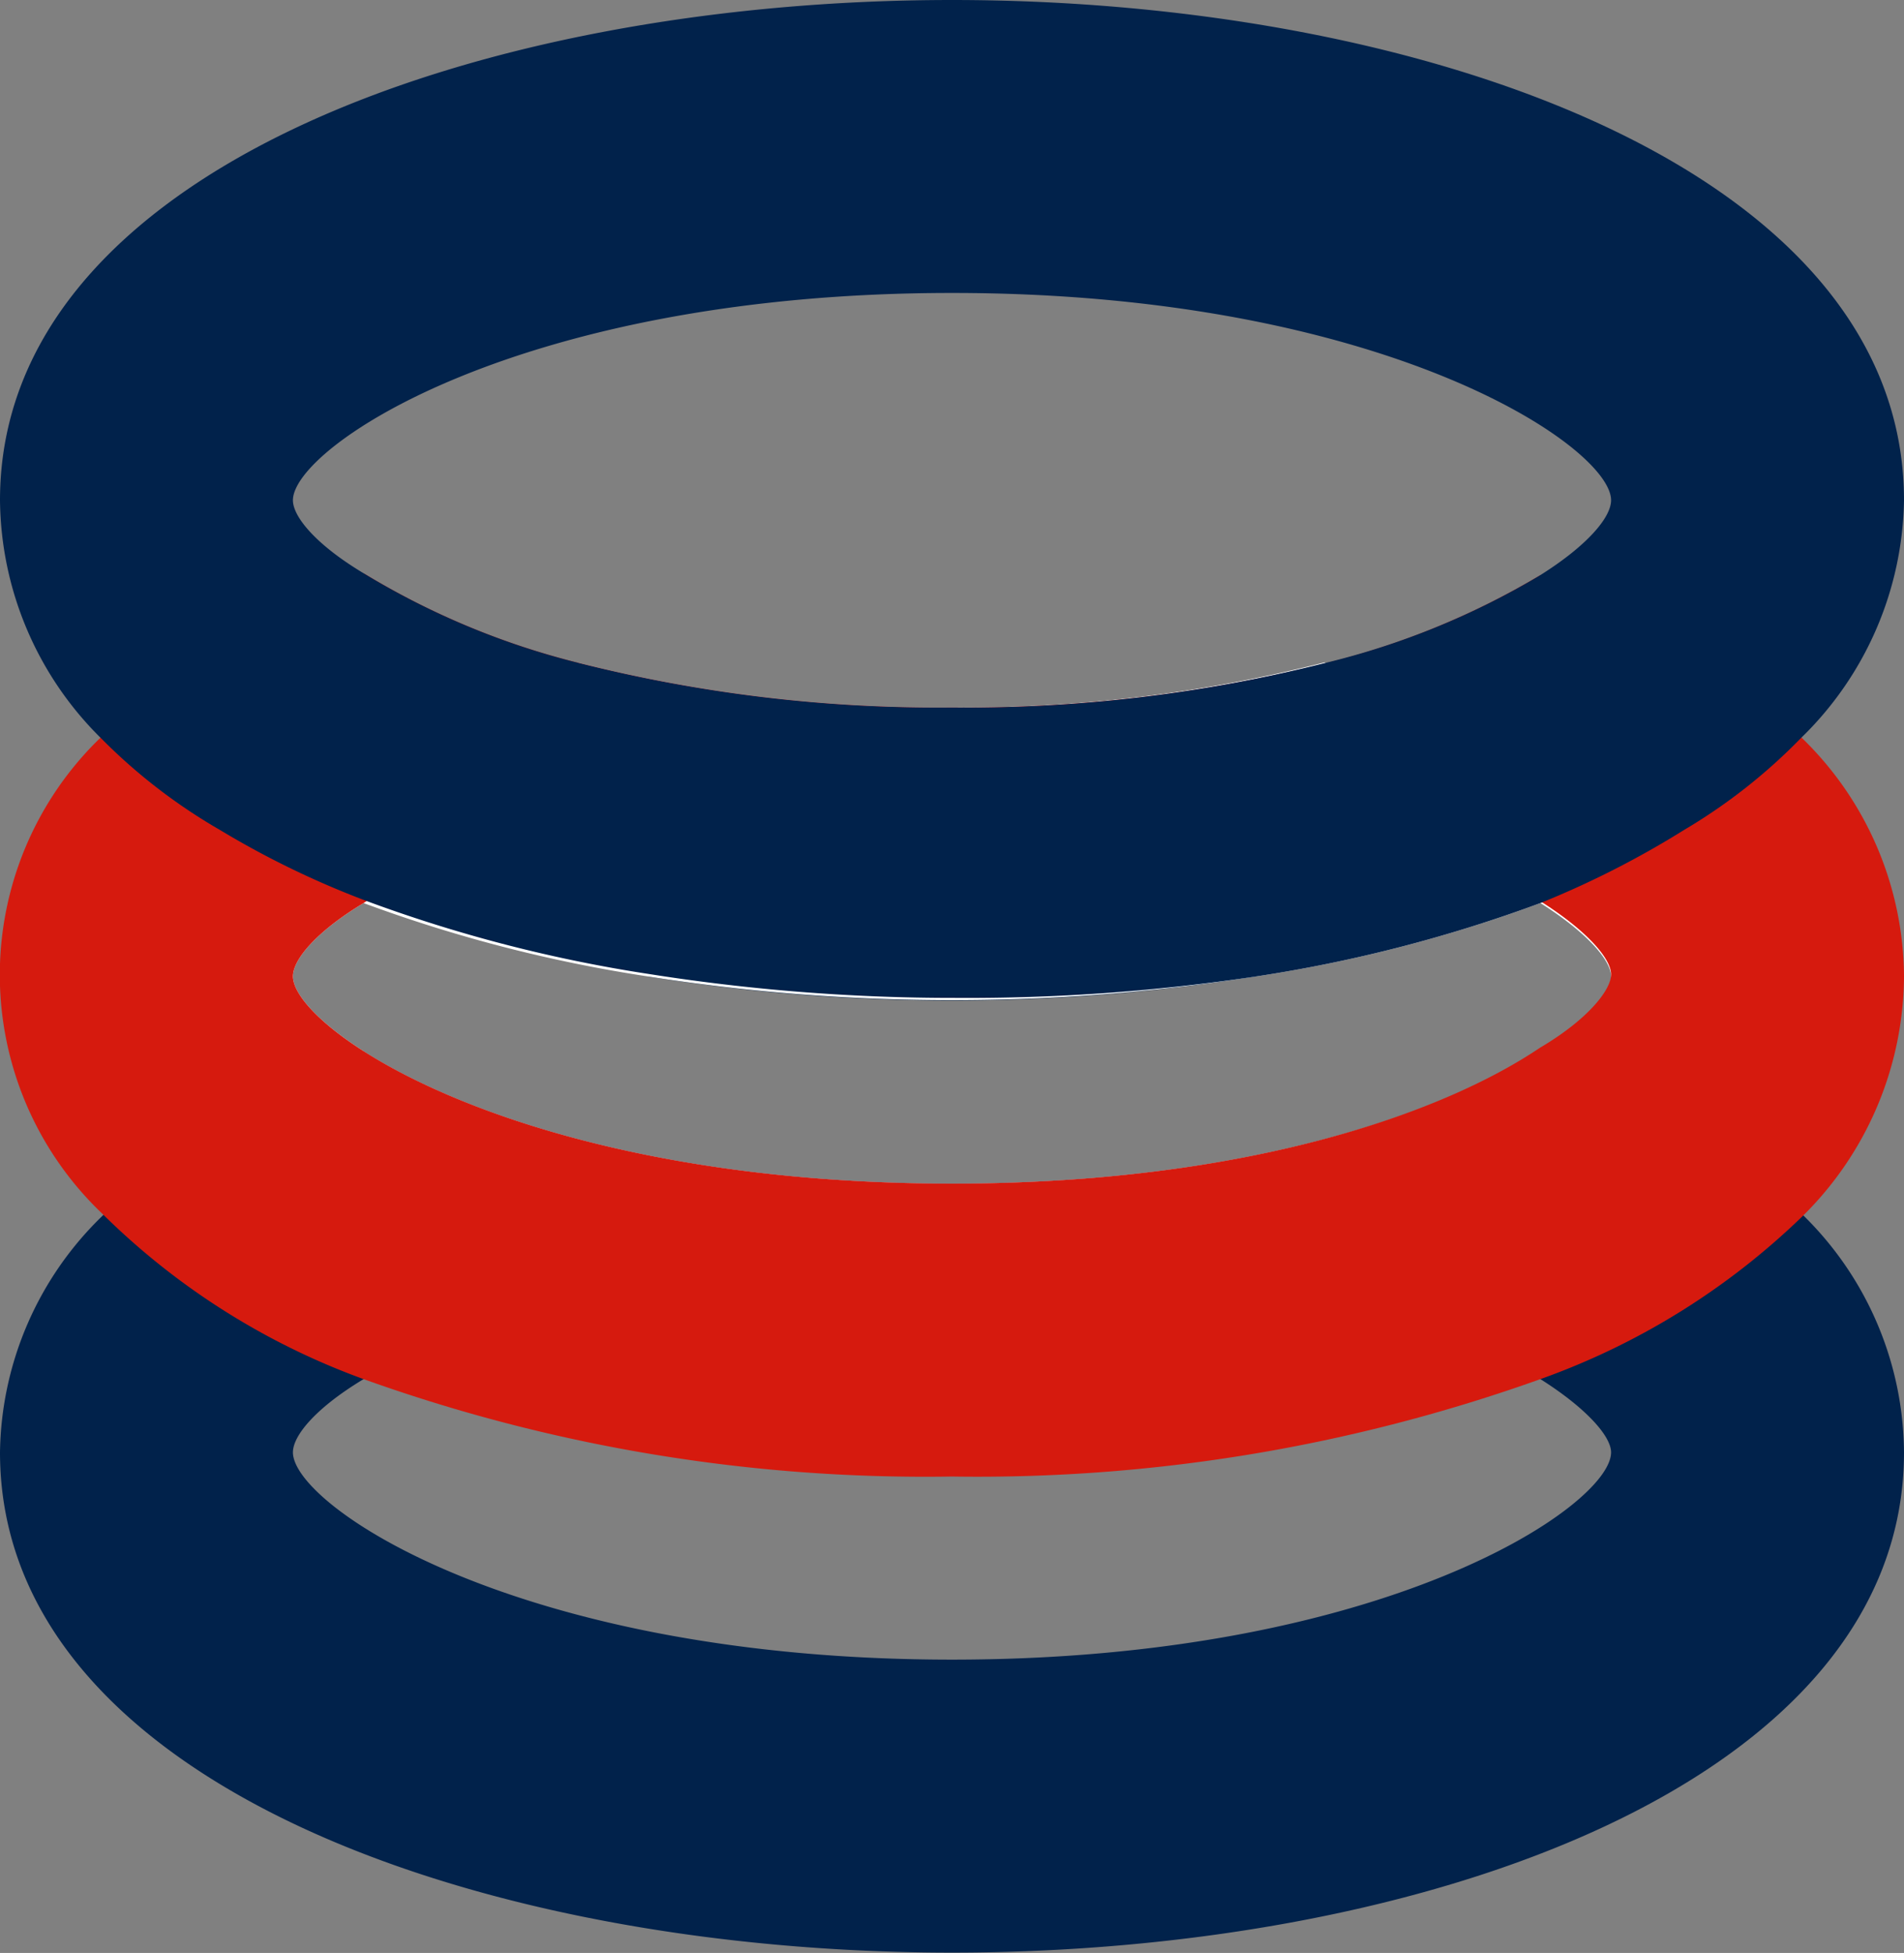 <svg id="Calque_1"  xmlns="http://www.w3.org/2000/svg" viewBox="0 0 52 53.33"><rect x="0" y="0" width="52" height="53.33" fill="#808080" stroke="none"/><path d="M35,34.33a50.8,50.8,0,0,0-8.33.67,51.93,51.93,0,0,0,8.33.66A51.93,51.93,0,0,0,43.33,35,50.8,50.8,0,0,0,35,34.33Zm23.23,7.18A15.14,15.14,0,0,0,55,39a23.7,23.7,0,0,0-4-1.93C48.39,38.75,43,40.66,35,40.66s-13.39-1.91-16.06-3.61A24.49,24.49,0,0,0,15,39a15.14,15.14,0,0,0-3.19,2.53A9.14,9.14,0,0,0,9,48c0,9,13.08,13.66,26,13.66S61,57,61,48A9.14,9.14,0,0,0,58.23,41.51ZM35,53.66c-11.81,0-18-4.2-18-5.66,0-.47.65-1.23,1.93-2a21.44,21.44,0,0,1,5.86-2.41A40,40,0,0,1,35,42.33a40,40,0,0,1,10.21,1.22A21.13,21.13,0,0,1,51.07,46c1.28.81,1.93,1.57,1.93,2C53,49.46,46.81,53.66,35,53.66Z" transform="translate(-9 -8.34)" style="fill:#01224b"/><path d="M55,31c-2-2-5.5-3.58-9.83-4.57A40,40,0,0,1,35,27.66a40,40,0,0,1-10.21-1.22C20.46,27.44,17,29,15,31a5.54,5.54,0,0,0-2,4,5.58,5.58,0,0,0,2,4c2,2,5.5,3.59,9.83,4.57A45.5,45.5,0,0,0,35,44.66a45.5,45.5,0,0,0,10.21-1.11C49.54,42.56,53,41,55,39a5.56,5.56,0,0,0,2-4A5.56,5.56,0,0,0,55,31ZM35,40.66c-8,0-13.39-1.91-16.06-3.61C17.65,36.23,17,35.46,17,35s.65-1.23,1.93-2a39.28,39.28,0,0,0,7.74,2,53.11,53.11,0,0,0,8.33.65A53.11,53.11,0,0,0,43.33,35a39.28,39.28,0,0,0,7.74-2c1.28.81,1.93,1.57,1.93,2s-.65,1.24-1.94,2C48.39,38.75,43,40.66,35,40.66Z" transform="translate(-9 -8.34)" style="fill:#fff"/><path d="M58.23,28.51a19.26,19.26,0,0,0-7.17-4.46,21.39,21.39,0,0,1-5.85,2.4A40.55,40.55,0,0,1,35,27.66a40,40,0,0,1-10.21-1.22A21.08,21.08,0,0,1,18.94,24a19.39,19.39,0,0,0-7.17,4.46,9,9,0,0,0,0,13A19.71,19.71,0,0,0,18.93,46,45.42,45.42,0,0,0,35,48.66,45.65,45.65,0,0,0,51.07,46a19.85,19.85,0,0,0,7.16-4.45A9.26,9.26,0,0,0,61,35,9.14,9.14,0,0,0,58.23,28.51ZM35,29.33c8,0,13.4,1.92,16.07,3.62,1.28.81,1.93,1.57,1.93,2s-.65,1.24-1.94,2C48.39,38.75,43,40.66,35,40.66s-13.39-1.91-16.06-3.61C17.65,36.23,17,35.46,17,35s.65-1.23,1.93-2C21.6,31.26,27,29.33,35,29.33Z" transform="translate(-9 -8.34)" style="fill:#d61a0e"/><path d="M35,8.34C22.08,8.34,9,13,9,22a9.24,9.24,0,0,0,2.77,6.51A15.33,15.33,0,0,0,15,31a24.4,24.4,0,0,0,4,1.94,39.28,39.28,0,0,0,7.74,2,53.11,53.11,0,0,0,8.33.65A53.11,53.11,0,0,0,43.33,35a39.28,39.28,0,0,0,7.74-2A25.25,25.25,0,0,0,55,31a15.33,15.33,0,0,0,3.19-2.51A9.24,9.24,0,0,0,61,22C61,13,47.92,8.34,35,8.34Zm10.21,18.1A40,40,0,0,1,35,27.66a40,40,0,0,1-10.21-1.22A21.08,21.08,0,0,1,18.94,24C17.65,23.23,17,22.46,17,22c0-1.45,6.19-5.66,18-5.66S53,20.54,53,22c0,.47-.65,1.24-1.94,2.05A21.08,21.08,0,0,1,45.21,26.44Z" transform="translate(-9 -8.34)" style="fill:#01224b"/></svg>